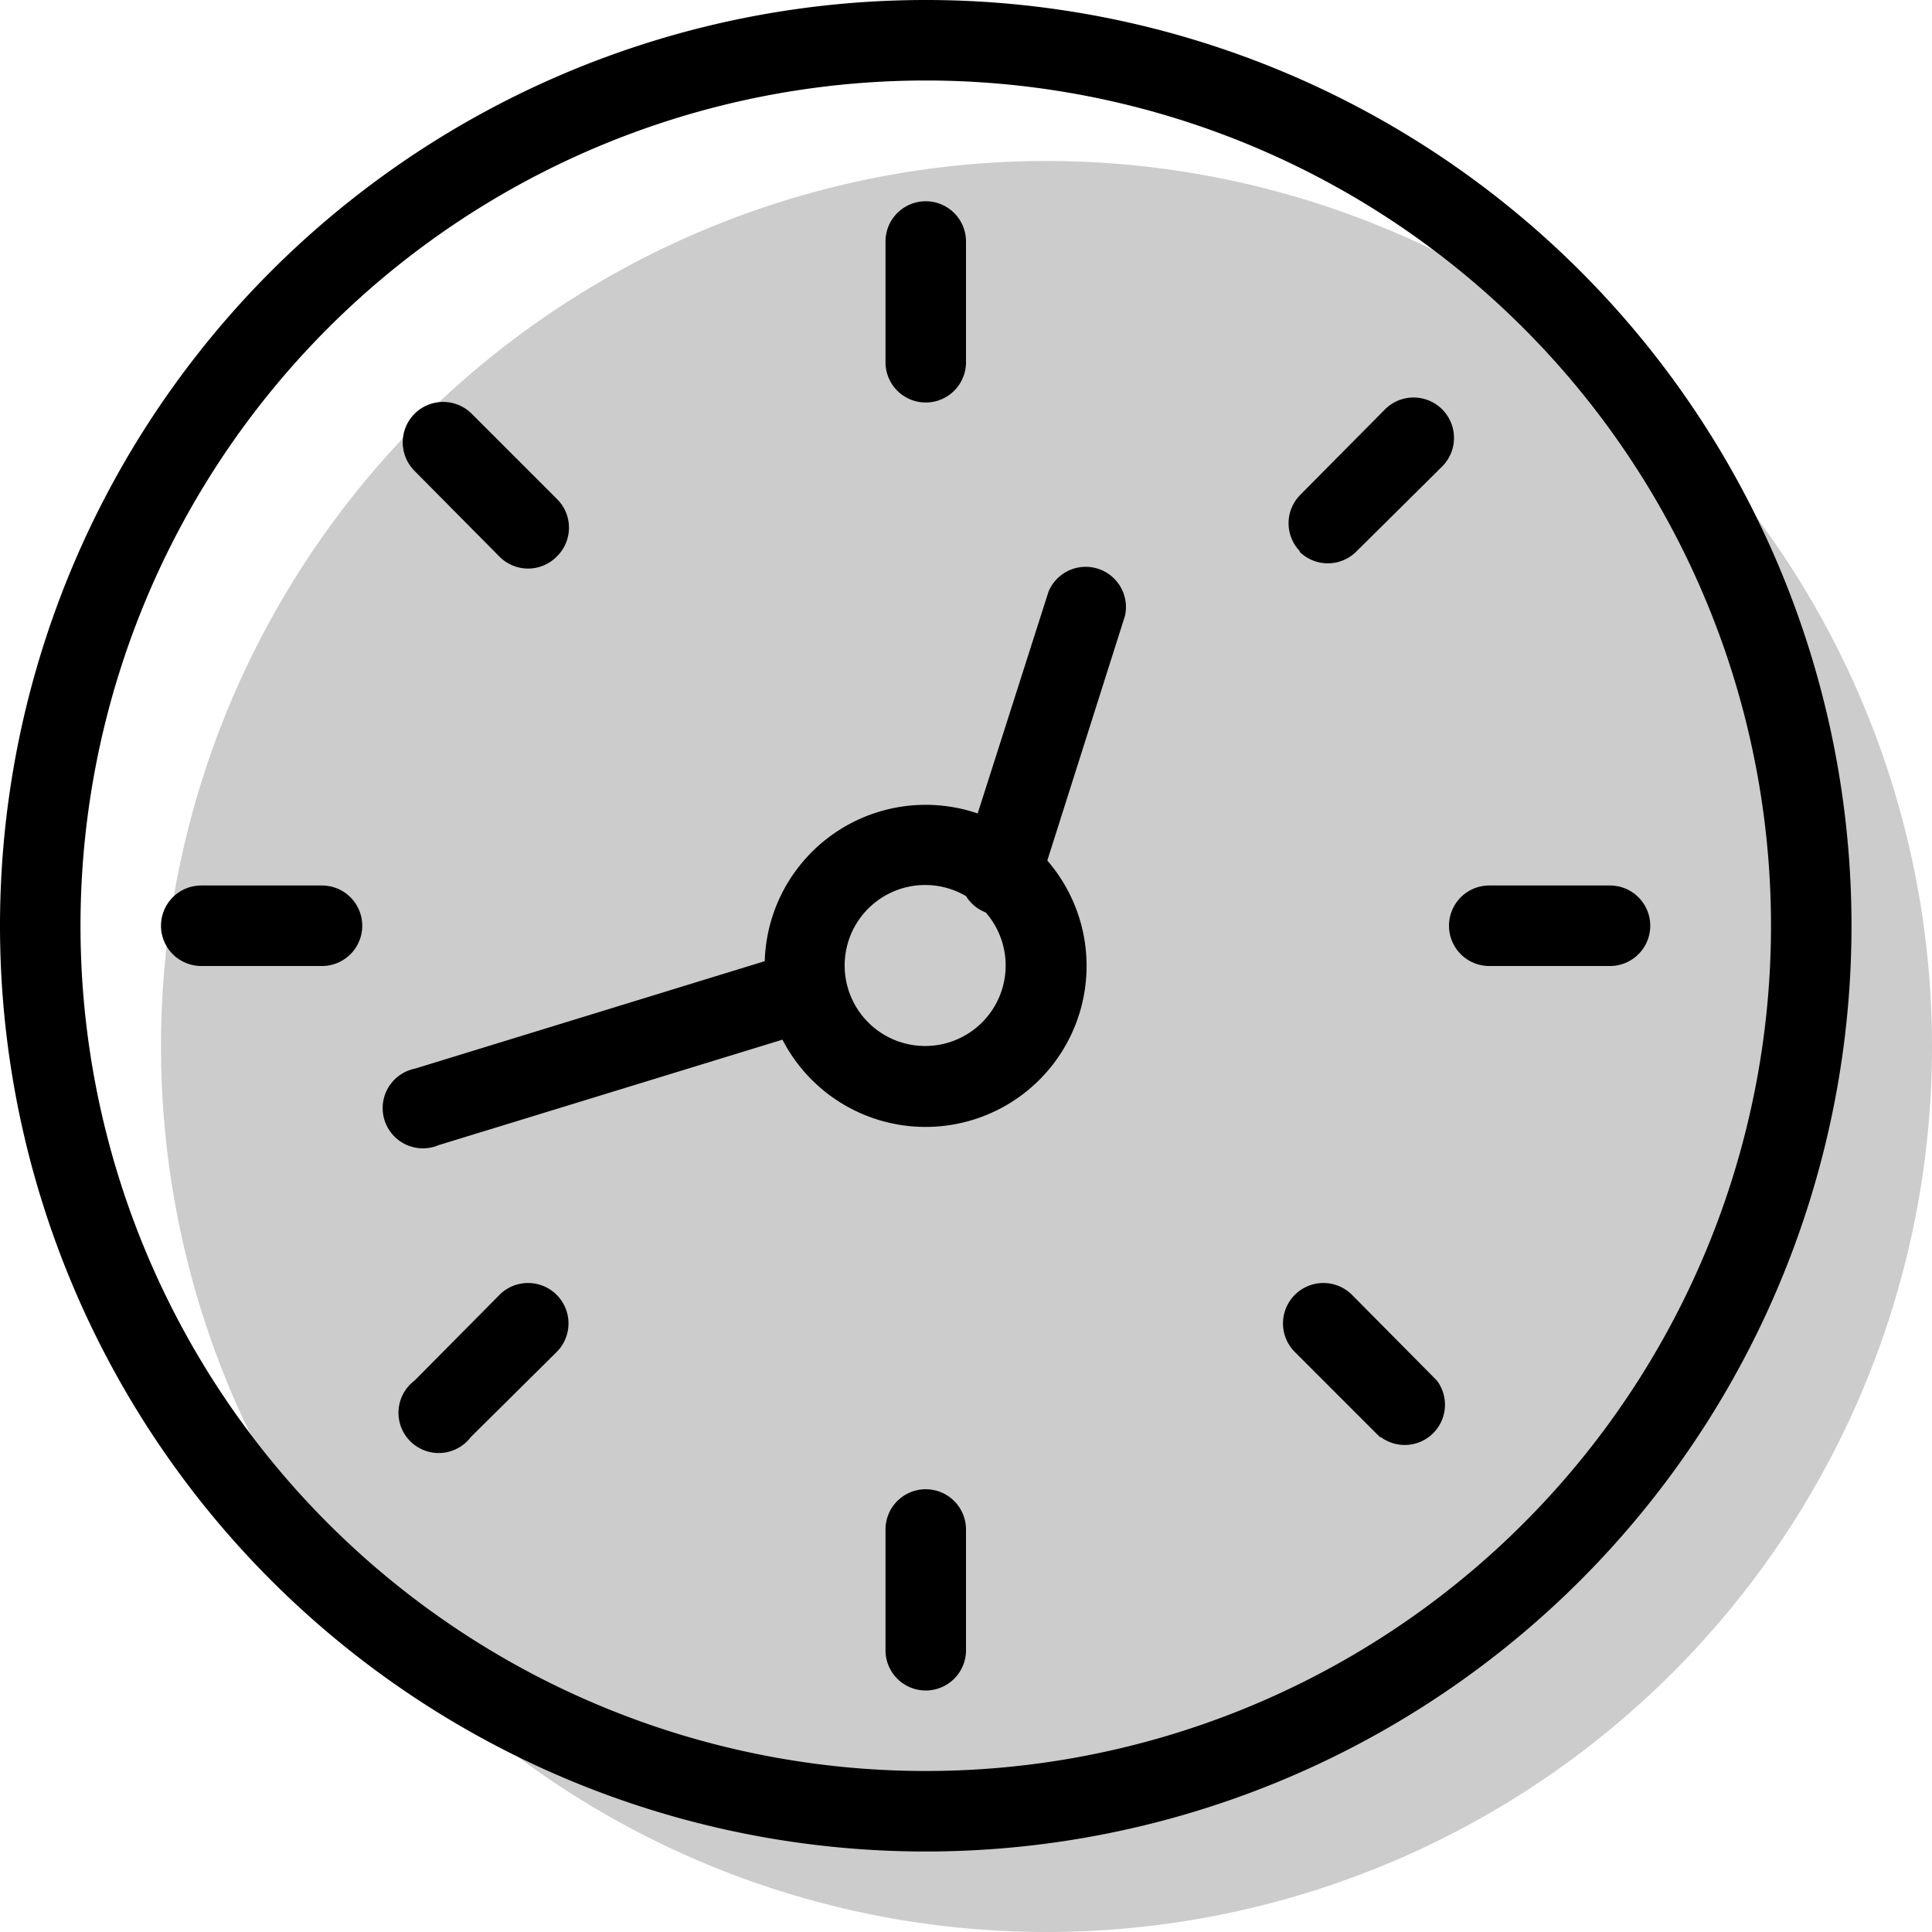 <svg aria-hidden="true" class="svg-spot spotClock" width="48" height="48" viewBox="0 0 48 48"><path opacity=".2" d="M26 48a22 22 0 100-44 22 22 0 000 44z"/><path d="M27.95 15.3a1 1 0 00-1.9-.6l-1.76 5.51A4 4 0 0019 23.88l-8.69 2.67a1 1 0 10.59 1.9l8.54-2.62a4 4 0 106.58-4.45l1.93-6.08zm-3.94 6.98a1 1 0 00.48.39 2 2 0 11-.48-.4zM24 6a1 1 0 10-2 0v3a1 1 0 102 0V6zm-1 31a1 1 0 011 1v3a1 1 0 11-2 0v-3a1 1 0 011-1zm17-13a1 1 0 100-2h-3a1 1 0 100 2h3zM9 23a1 1 0 01-1 1H5a1 1 0 110-2h3a1 1 0 011 1zm25.3 12.7a1 1 0 001.4-1.4l-2.11-2.13a1 1 0 10-1.42 1.42l2.12 2.12zM13.83 13.83a1 1 0 01-1.42 0L10.3 11.7a1 1 0 111.42-1.42l2.12 2.12a1 1 0 010 1.42zM10.3 34.3a1 1 0 101.4 1.4l2.13-2.11a1 1 0 10-1.42-1.42L10.3 34.3zm22-20.6a1 1 0 010-1.4l2.11-2.13a1 1 0 111.42 1.42L33.7 13.7a1 1 0 01-1.42 0zM23 0a23 23 0 100 46 23 23 0 000-46zM2 23a21 21 0 1142 0 21 21 0 01-42 0z"/></svg>